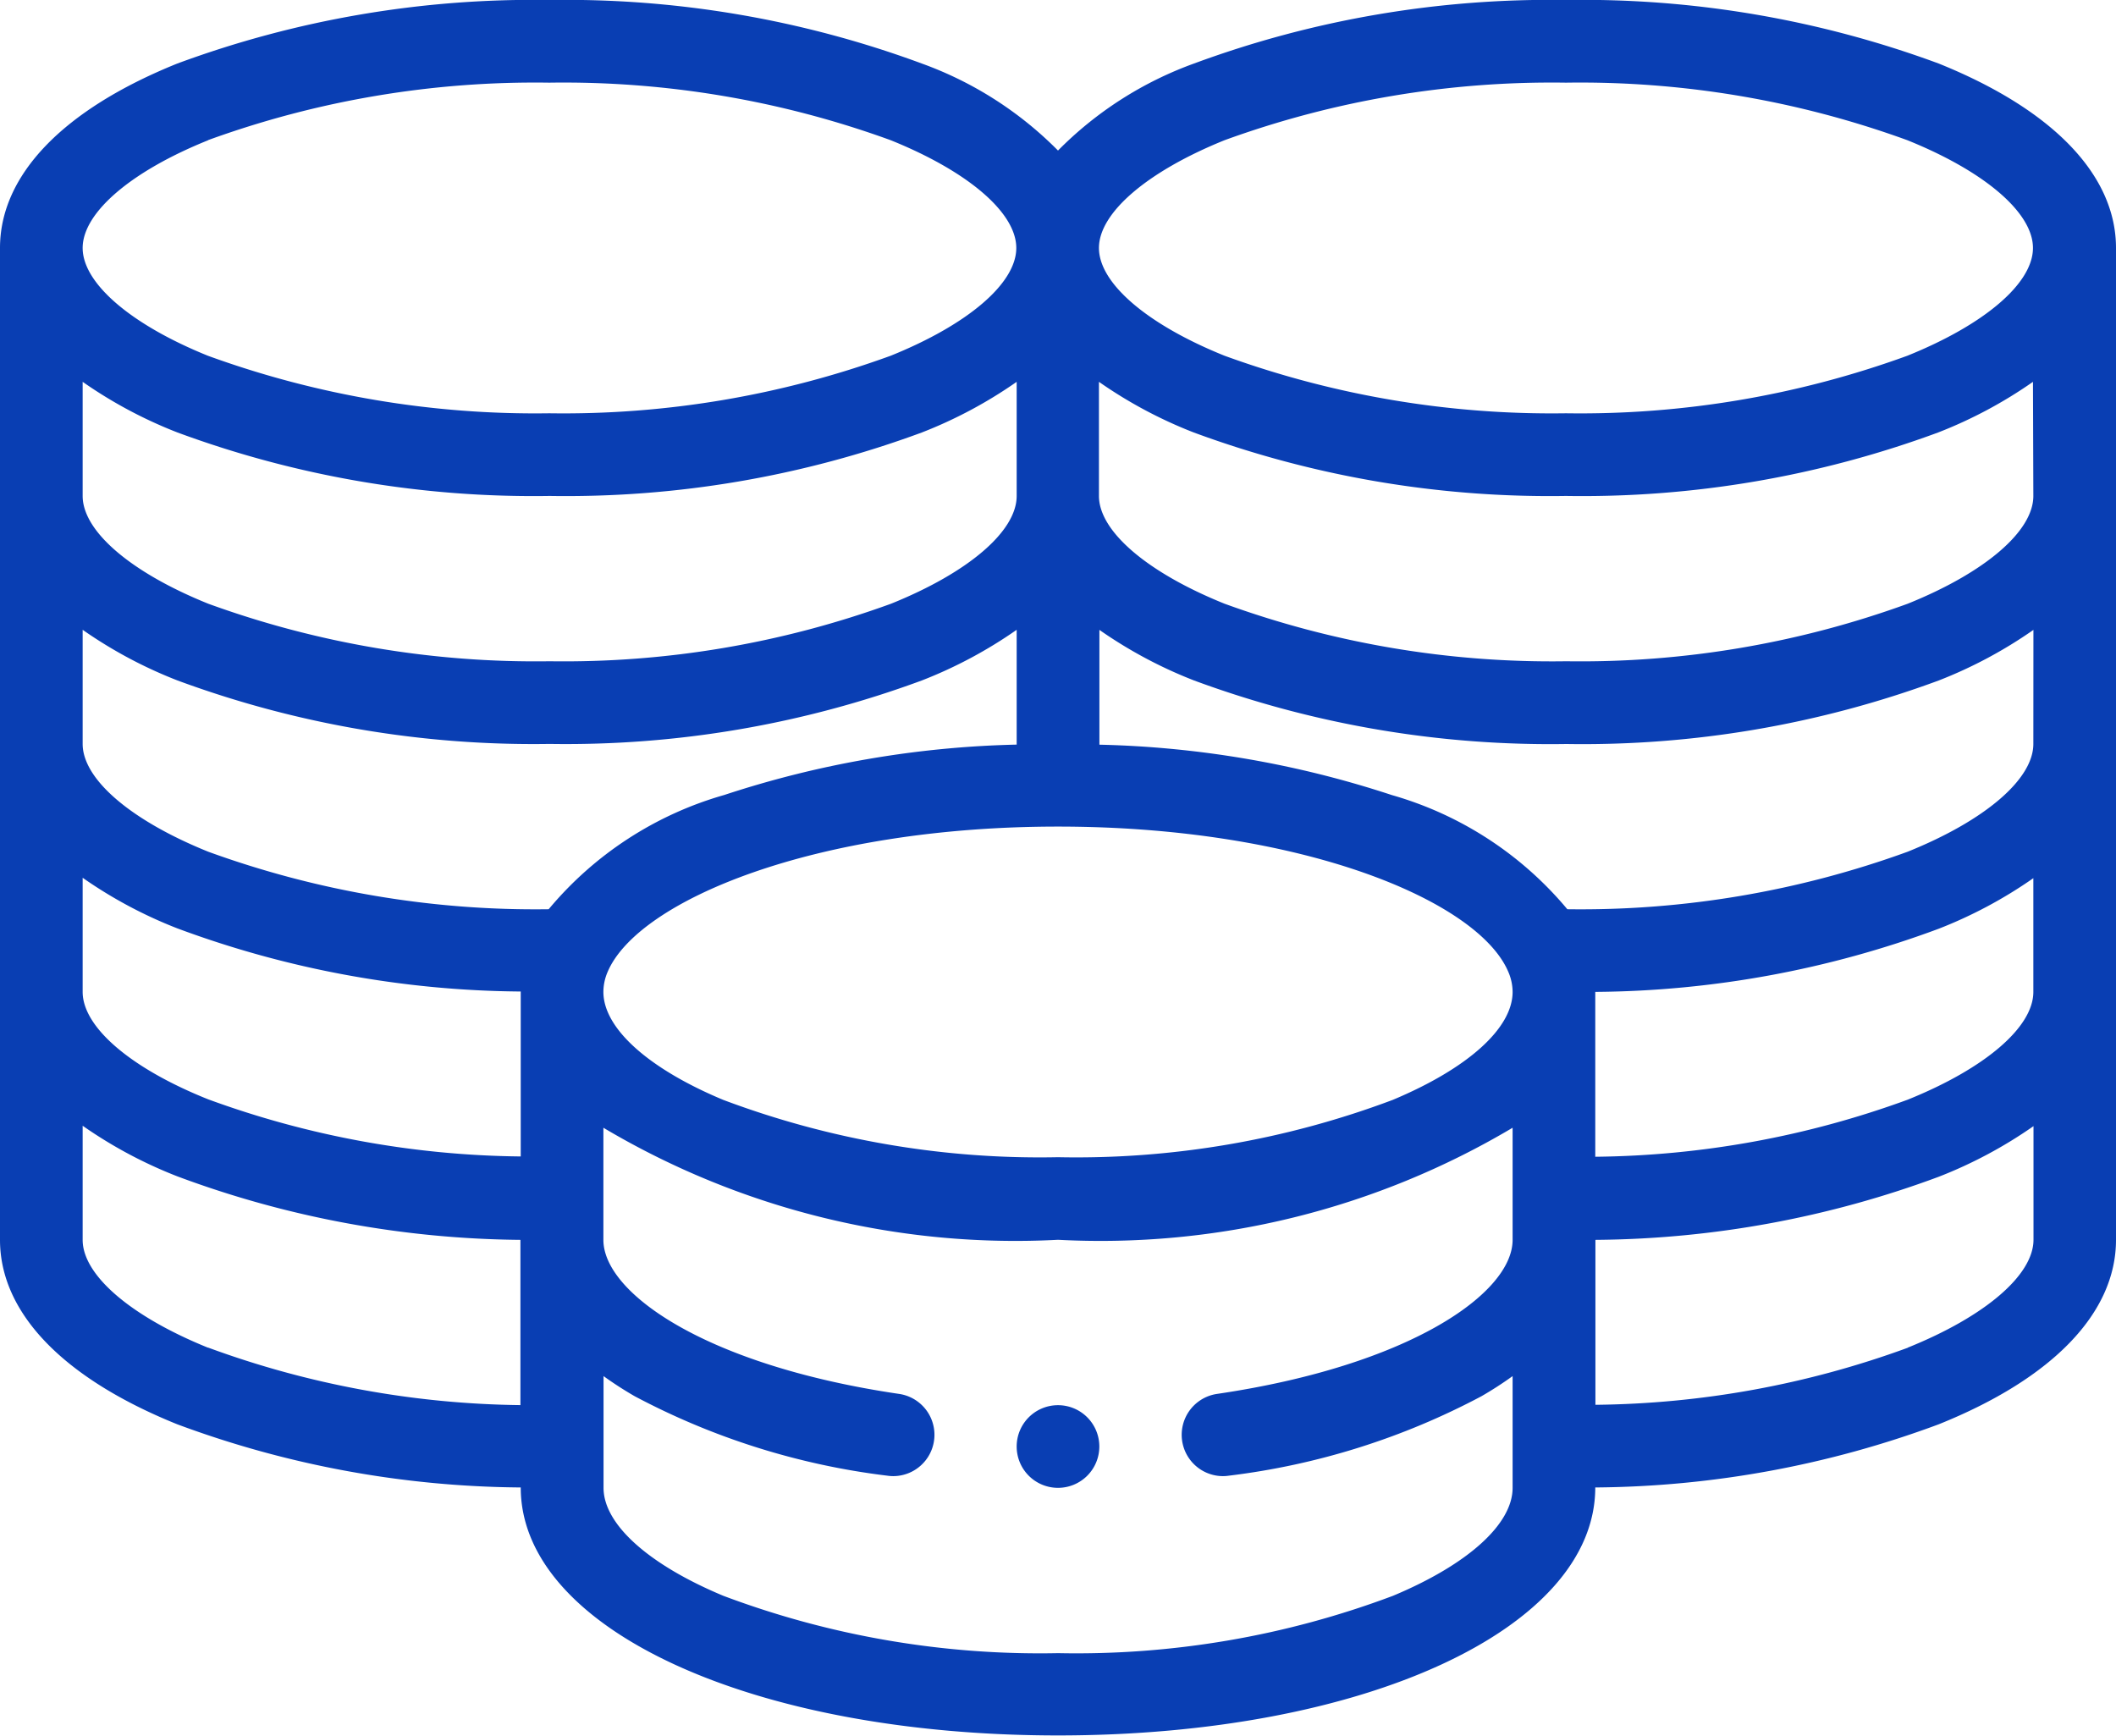 <svg xmlns="http://www.w3.org/2000/svg" width="27.648" height="22.68" viewBox="0 0 27.648 22.68"><g id="_003-coins" data-name="003-coins" transform="translate(0 -46)"><path id="Tracciato_365" data-name="Tracciato 365" d="M246.54,386a.54.54,0,1,0,.54.54A.54.54,0,0,0,246.54,386Z" transform="translate(-232.716 -321.64)" fill="#093eb3"></path><path id="Tracciato_366" data-name="Tracciato 366" d="M25.331,46.83A13.418,13.418,0,0,0,20.466,46a13.418,13.418,0,0,0-4.865.83,4.793,4.793,0,0,0-1.777,1.137,4.793,4.793,0,0,0-1.777-1.136A13.416,13.416,0,0,0,7.182,46a13.418,13.418,0,0,0-4.865.83C.823,47.432,0,48.288,0,49.24V62.2c0,.952.823,1.808,2.317,2.41a13.134,13.134,0,0,0,4.487.825v0c0,1.847,3.018,3.24,7.02,3.24s7.02-1.393,7.02-3.24v0a13.134,13.134,0,0,0,4.487-.825c1.494-.6,2.317-1.458,2.317-2.41V49.24C27.648,48.288,26.825,47.432,25.331,46.83Zm1.237,12.13c0,.461-.629,1-1.641,1.408a12.207,12.207,0,0,1-4.083.746V58.96s0,0,0,0a13.132,13.132,0,0,0,4.487-.825,5.88,5.88,0,0,0,1.237-.661V58.96ZM13.284,52.48c0,.461-.629,1-1.641,1.408a12.5,12.5,0,0,1-4.461.752,12.5,12.5,0,0,1-4.461-.752c-1.012-.408-1.641-.947-1.641-1.408V50.989a5.88,5.88,0,0,0,1.237.661,13.417,13.417,0,0,0,4.865.83,13.417,13.417,0,0,0,4.865-.83,5.88,5.88,0,0,0,1.237-.661ZM2.317,54.89a13.417,13.417,0,0,0,4.865.83,13.417,13.417,0,0,0,4.865-.83,5.88,5.88,0,0,0,1.237-.661v1.5a13.132,13.132,0,0,0-3.82.658A4.647,4.647,0,0,0,7.169,57.88a12.5,12.5,0,0,1-4.449-.752C1.709,56.72,1.08,56.181,1.08,55.72V54.229A5.88,5.88,0,0,0,2.317,54.89ZM1.08,57.469a5.88,5.88,0,0,0,1.237.661,13.135,13.135,0,0,0,4.487.825s0,0,0,0v2.155a12.207,12.207,0,0,1-4.083-.746C1.709,59.96,1.08,59.421,1.08,58.96Zm6.861,1.226c.4-.931,2.71-1.895,5.883-1.895s5.483.963,5.882,1.894a.668.668,0,0,1,.058.266c0,.475-.585,1-1.566,1.411a11.753,11.753,0,0,1-4.374.749,11.753,11.753,0,0,1-4.374-.749c-.98-.409-1.566-.936-1.566-1.411A.667.667,0,0,1,7.941,58.695ZM26.568,55.72c0,.461-.629,1-1.641,1.408a12.494,12.494,0,0,1-4.448.752,4.647,4.647,0,0,0-2.294-1.492,13.13,13.13,0,0,0-3.82-.658v-1.5a5.88,5.88,0,0,0,1.237.661,13.417,13.417,0,0,0,4.865.83,13.417,13.417,0,0,0,4.865-.83,5.88,5.88,0,0,0,1.237-.661Zm0-3.24c0,.461-.629,1-1.641,1.408a12.5,12.5,0,0,1-4.461.752A12.5,12.5,0,0,1,16,53.888c-1.012-.408-1.641-.947-1.641-1.408V50.989a5.88,5.88,0,0,0,1.237.661,13.417,13.417,0,0,0,4.865.83,13.417,13.417,0,0,0,4.865-.83,5.88,5.88,0,0,0,1.237-.661ZM16,47.832a12.5,12.5,0,0,1,4.461-.752,12.5,12.5,0,0,1,4.461.752c1.012.408,1.641.947,1.641,1.408s-.629,1-1.641,1.408a12.5,12.5,0,0,1-4.461.752A12.5,12.5,0,0,1,16,50.648c-1.012-.408-1.641-.947-1.641-1.408S14.993,48.239,16,47.832Zm-13.284,0a12.5,12.5,0,0,1,4.461-.752,12.5,12.5,0,0,1,4.461.752c1.012.408,1.641.947,1.641,1.408s-.629,1-1.641,1.408a12.5,12.5,0,0,1-4.461.752,12.5,12.5,0,0,1-4.461-.752C1.709,50.241,1.08,49.7,1.08,49.24S1.709,48.239,2.721,47.832Zm0,15.776C1.709,63.2,1.08,62.661,1.08,62.2V60.709a5.88,5.88,0,0,0,1.237.661A13.134,13.134,0,0,0,6.8,62.2v2.159A12.207,12.207,0,0,1,2.721,63.608ZM18.2,66.851a11.753,11.753,0,0,1-4.374.749,11.753,11.753,0,0,1-4.374-.749c-.98-.409-1.566-.936-1.566-1.411V63.98a4.76,4.76,0,0,0,.407.263,9.458,9.458,0,0,0,3.3,1.038.548.548,0,0,0,.079.006.54.54,0,0,0,.078-1.074C9.238,63.844,7.884,62.9,7.884,62.2V60.735a10.541,10.541,0,0,0,5.94,1.464,10.541,10.541,0,0,0,5.94-1.464V62.2c0,.7-1.354,1.644-3.864,2.013a.54.54,0,0,0,.078,1.074.547.547,0,0,0,.079-.006,9.457,9.457,0,0,0,3.3-1.038,4.769,4.769,0,0,0,.407-.263v1.46C19.764,65.915,19.179,66.442,18.2,66.851Zm6.729-3.242a12.207,12.207,0,0,1-4.083.746V62.2a13.134,13.134,0,0,0,4.487-.825,5.88,5.88,0,0,0,1.237-.661V62.2C26.568,62.661,25.939,63.2,24.927,63.608Z" fill="#093eb3"></path></g></svg>